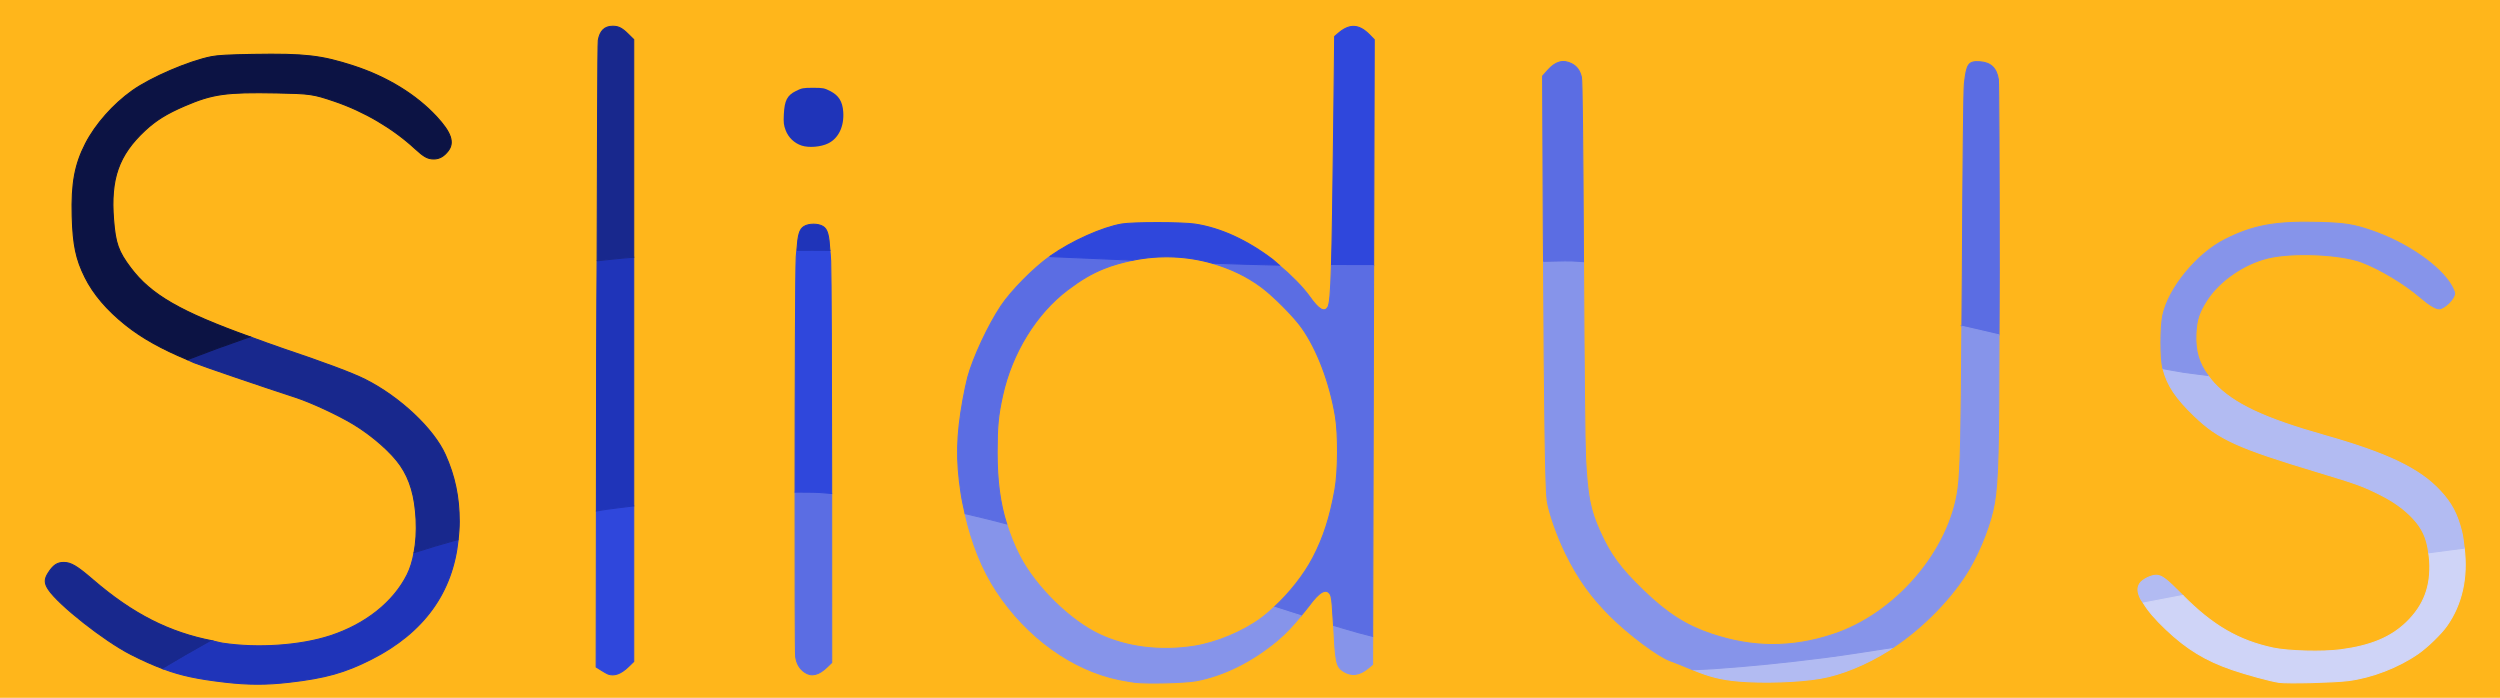 <svg xmlns="http://www.w3.org/2000/svg" width="834.286" height="232.857" viewBox="0 0 220.738 61.61"><path fill="#ffb61b" d="M-2.268-1.134h225.652v65.39H-2.268z"/><path d="M117.562 23.445c1.238.008 2.473.019 3.724.01l.052-19.955-.398-.409c-.942-.969-1.78-1.011-2.786-.142l-.309.267-.089 7.938c-.073 6.451-.126 10.002-.194 12.291z" fill="#2f47dc" stroke="#2f47dc" stroke-width=".094"/><path d="M121.2 56.188c-.403-.107-.808-.201-1.211-.313-.748-.206-1.494-.433-2.24-.651.174 3.237.224 3.62.844 4.03.716.474 1.45.383 2.227-.275l.374-.317.006-2.475z" fill="#8694ea" stroke="#8694ea" stroke-width=".094"/><path d="M112.505 53.609c.789.251 1.577.514 2.367.757.23-.284.452-.526.697-.859.927-1.263 1.513-1.593 1.868-1.051.123.188.178.591.239 1.724.032.609.048.584.072 1.044.747.217 1.492.444 2.24.651.403.111.808.205 1.211.313l.066-25.106.02-7.626c-1.251.009-2.486-.003-3.724-.01-.075 2.512-.168 3.448-.327 3.691-.312.476-.795.191-1.601-.946-.603-.85-1.673-1.916-2.703-2.779-1.984-.04-3.945-.105-5.904-.172 1.563.449 3.048 1.138 4.349 2.105 1.071.796 2.859 2.596 3.557 3.579 1.365 1.924 2.478 4.853 2.978 7.838.268 1.601.246 4.885-.043 6.473-.449 2.469-1.002 4.182-1.922 5.963-.791 1.53-2.069 3.143-3.441 4.412z" fill="#5b6de3" stroke="#5b6de3" stroke-width=".094"/><path d="M88.881 46.258c-1.147-.298-2.294-.593-3.443-.855-.074-.017-.149-.029-.223-.045.582 2.598 1.505 4.919 2.777 6.853 2.664 4.052 6.705 6.96 10.828 7.794.409.083 1.02.188 1.358.235.992.136 4.452.053 5.434-.13 2.433-.454 4.937-1.698 7.168-3.56.763-.637 1.416-1.349 2.093-2.183-.79-.243-1.578-.506-2.367-.757-.373.345-.75.678-1.13.96-1.593 1.187-3.977 2.185-5.953 2.492-2.979.462-5.927.093-8.344-1.043-2.598-1.222-5.639-4.206-7.041-6.911-.5-.964-.857-1.899-1.156-2.85z" fill="#8694ea" stroke="#8694ea" stroke-width=".094"/><path d="M92.681 22.655c-1.44 1.03-3.409 3.024-4.303 4.366-1.138 1.708-2.464 4.553-2.933 6.292-.105.39-.295 1.283-.422 1.984-.571 3.152-.617 5.301-.173 8.224.096.633.23 1.235.365 1.837.074.017.149.029.223.045 1.149.261 2.296.557 3.443.855-.575-1.832-.84-3.76-.839-6.331.001-2.262.097-3.257.48-4.997.829-3.765 2.969-7.242 5.748-9.339 1.177-.888 2.093-1.426 3.176-1.867.842-.342 1.715-.573 2.595-.751-1.521-.066-3.053-.128-4.565-.196-.936-.043-1.863-.08-2.796-.121z" fill="#5b6de3" stroke="#5b6de3" stroke-width=".094"/><path d="M92.681 22.655c.933.042 1.86.079 2.796.121 1.512.069 3.044.13 4.565.196 2.337-.473 4.744-.378 6.986.266 1.959.067 3.919.132 5.904.172-.183-.153-.365-.344-.542-.479-2.281-1.731-4.619-2.801-6.871-3.144-1.125-.172-5.487-.177-6.473-.008-1.727.296-4.427 1.507-6.298 2.824-.02.014-.045.037-.065.052z" fill="#2f47dc" stroke="#2f47dc" stroke-width=".094"/><path d="M70.788 12.857c-.648-.209-1.177-.713-1.418-1.352-.172-.456-.198-.678-.161-1.414.061-1.222.293-1.67 1.064-2.056.516-.259.648-.283 1.517-.283.872 0 .998.024 1.509.285.757.387 1.089.916 1.155 1.835.092 1.287-.411 2.34-1.333 2.791-.644.315-1.689.402-2.333.195z" fill="#1f34b9"/><path d="M73.432 43.577c-.345-.024-.689-.072-1.035-.09-.73-.039-1.463-.022-2.195-.034-.003 6.984.004 14.21.051 14.541.088.615.353 1.062.813 1.373.588.396 1.223.243 1.968-.476l.402-.388-.004-14.925z" fill="#5b6de3" stroke="#5b6de3" stroke-width=".094"/><path d="M70.361 22.101c-.016.226-.043.28-.058.569-.067 1.257-.098 11.306-.101 20.782.732.012 1.465-.005 2.195.034.346.018.69.066 1.035.09l-.001-1.709c-.003-9.149-.04-17.613-.084-18.809-.018-.496-.052-.612-.073-.95-.971-.004-1.941-.015-2.914-.008z" fill="#2f47dc" stroke="#2f47dc" stroke-width=".094"/><path d="M70.361 22.101c.973-.008 1.943.004 2.914.008-.08-1.315-.195-1.863-.613-2.118-.426-.26-1.239-.26-1.665 0-.422.257-.54.762-.636 2.11z" fill="#1f34b9" stroke="#1f34b9" stroke-width=".094"/><path d="M55.955 44.67c-.786.108-1.673.192-2.438.307-.293.044-.567.098-.858.143l-.019 13.775.453.285c.249.157.517.308.595.336.557.2 1.141-.016 1.819-.673l.449-.435V44.67z" fill="#2f47dc" stroke="#2f47dc" stroke-width=".094"/><path d="M55.955 22.715c-.287.024-.571.039-.858.065-.788.071-1.583.165-2.375.249-.011 3.927-.036 2.382-.044 8.499l-.019 13.592c.29-.045.565-.099.858-.143.765-.115 1.652-.199 2.438-.307V22.715z" fill="#1f34b9" stroke="#1f34b9" stroke-width=".094"/><path d="M52.722 23.029c.792-.083 1.587-.178 2.375-.249.287-.026.572-.041.858-.065V3.493l-.496-.488c-.539-.53-.849-.687-1.357-.687-.718 0-1.127.395-1.277 1.235-.056.311-.076 10.476-.102 19.476zM14.431 59.063c1.414-.84 2.807-1.652 4.158-2.397.055-.03.106-.054.161-.084-3.809-.743-7.034-2.363-10.561-5.406C6.793 49.972 6.265 49.66 5.626 49.66c-.578 0-.935.244-1.375.938-.346.546-.34.904.023 1.453.899 1.358 4.933 4.535 7.268 5.726 1.127.574 2.02.962 2.888 1.287z" fill="#18288d" stroke="#18288d" stroke-width=".094"/><path d="M40.453 47.647c-.103.028-.209.049-.311.078-1.202.329-2.393.695-3.583 1.074-.136.732-.336 1.397-.613 1.948-1.219 2.422-3.667 4.368-6.777 5.387-2.643.866-6.411 1.126-9.501.656-.32-.049-.609-.147-.92-.207-.055.03-.106.054-.161.084-1.351.745-2.744 1.556-4.158 2.397 1.556.582 3.009.888 5.428 1.169 2.055.239 3.649.242 5.669.01 3.212-.368 4.938-.852 7.289-2.046 4.616-2.344 7.165-5.893 7.636-10.549z" fill="#1f34b9" stroke="#1f34b9" stroke-width=".094"/><path d="M22.079 29.741c-.119.041-.235.074-.354.115-1.674.579-3.363 1.197-5.068 1.859-.034.013-.068.029-.102.042.205.085.356.179.57.264.898.353 5.954 2.079 8.969 3.061 1.367.446 3.735 1.544 5.097 2.365 1.659.999 3.359 2.49 4.15 3.64.863 1.254 1.294 2.734 1.398 4.792.053 1.057-.016 2.038-.18 2.919 1.19-.379 2.38-.745 3.583-1.074.103-.028.208-.05.311-.078.053-.52.099-1.045.099-1.593.001-2.158-.388-4.02-1.232-5.901-1.034-2.304-4.006-5.099-7.062-6.641-1.104-.557-3.487-1.452-7.25-2.72-1.156-.39-1.97-.705-2.929-1.051z" fill="#18288d" stroke="#18288d" stroke-width=".094"/><path d="M16.555 31.758c.034-.013.068-.029.102-.042 1.705-.662 3.394-1.281 5.068-1.859.119-.041.235-.074.354-.115-6.152-2.216-8.747-3.707-10.541-6.089-1.087-1.443-1.344-2.167-1.509-4.253-.286-3.618.448-5.705 2.768-7.873.965-.902 1.93-1.5 3.519-2.182 2.461-1.056 3.647-1.223 8.125-1.138 2.933.055 3.208.094 5.087.732 2.621.89 5.175 2.392 7.114 4.184.785.726 1.127.913 1.662.913.489-0.0.9-.233 1.269-.717.566-.742.26-1.631-1.044-3.034-1.802-1.939-4.36-3.504-7.291-4.46-2.846-.928-4.323-1.099-8.876-1.023-2.166.036-3.132.089-3.707.204-1.985.395-5.328 1.832-6.968 2.996-1.695 1.203-3.26 2.972-4.134 4.672-.951 1.85-1.259 3.528-1.18 6.418.07 2.531.333 3.791 1.127 5.386.739 1.486 1.935 2.89 3.583 4.208 1.487 1.19 3.257 2.155 5.471 3.073z" fill="#0c1344" stroke="#0c1344" stroke-width=".094"/><path d="M189.256 53.244c.903-.174 1.808-.345 2.71-.519.258-.05.511-.095.768-.145-.001-.001-.002-.002-.004-.003-1.466-1.483-1.864-1.784-2.357-1.784-.464 0-1.246.402-1.448.745-.224.379-.204.724.078 1.329.052.111.181.257.253.377z" fill="#b2bbf2" stroke="#b2bbf2" stroke-width=".094"/><path d="M217.576 48.4c-1.043.135-2.075.257-3.131.409.03.236.068.457.084.726.132 2.227-.512 3.931-2.048 5.416-1.376 1.33-3.154 2.071-5.812 2.422-1.59.21-4.621.132-5.954-.152-3.059-.653-5.366-1.994-7.981-4.64-.257.049-.51.095-.768.145-.902.174-1.807.345-2.71.519.388.647 1.006 1.398 2.026 2.358 1.828 1.721 3.454 2.711 5.763 3.509 1.297.448 3.438 1.03 4.19 1.138.747.108 4.869.004 6.099-.154 2.101-.269 4.438-1.172 6.185-2.39.808-.563 1.998-1.715 2.503-2.424 1.376-1.931 1.873-4.322 1.554-6.882z" fill="#cfd4f7" stroke="#cfd4f7" stroke-width=".094"/><path d="M190.982 32.553c.378 1.476 1.13 2.605 2.808 4.209 2.128 2.033 3.783 2.783 10.842 4.911 3.491 1.053 3.998 1.237 5.532 2.007 1.188.597 2.108 1.256 2.856 2.046.863.912 1.256 1.779 1.425 3.084 1.056-.153 2.088-.274 3.131-.409-.062-.495-.103-.987-.23-1.493-.381-1.518-.893-2.485-1.878-3.549-1.826-1.972-4.648-3.33-10.17-4.895-5.419-1.535-8.102-2.803-9.813-4.635-.213-.228-.374-.454-.542-.68-.725-.099-1.446-.168-2.172-.281-.595-.092-1.193-.214-1.789-.315z" fill="#b2bbf2" stroke="#b2bbf2" stroke-width=".094"/><path d="M190.982 32.553c.596.1 1.194.223 1.789.315.726.112 1.448.182 2.172.281-.79-1.066-1.114-2.145-1.056-3.616.05-1.273.267-1.949.976-3.044 1.093-1.69 3.232-3.173 5.332-3.695 2.173-.541 6.445-.364 8.327.345 1.617.609 3.793 1.916 5.186 3.114.762.655 1.346 1.013 1.652 1.012.465-.001 1.373-.901 1.37-1.36-0-.109-.125-.415-.277-.68-1.007-1.757-3.958-3.793-7.022-4.846-1.609-.553-2.389-.678-4.606-.739-3.918-.107-5.856.243-8.377 1.515-2.473 1.247-4.974 4.295-5.48 6.678-.22 1.037-.222 3.793-.002 4.675.004.016.011.03.016.047z" fill="#8694ea" stroke="#8694ea" stroke-width=".094"/><path d="M173.226 28.81c1.093.256 2.185.505 3.277.758.003-2.126.021-2.548.021-5.611 0-9.017-.035-16.637-.077-16.933-.143-.998-.672-1.51-1.625-1.57-1.023-.065-1.182.162-1.379 1.967-.06.551-.129 6.986-.178 16.678-.012 2.466-.028 2.888-.039 4.711z" fill="#5b6de3" stroke="#5b6de3" stroke-width=".094"/><path d="M167.142 57.167c-2.02.309-4.056.645-6.043.898-1.668.213-3.324.404-4.963.569-1.639.165-3.262.305-4.866.414-.605.041-1.194.056-1.794.088 1.463.605 2.487.864 4.001.998 2.173.192 5.264.091 7.219-.234 1.865-.31 4.097-1.224 6.146-2.517.1-.063.199-.151.299-.217z" fill="#b2bbf2" stroke="#b2bbf2" stroke-width=".094"/><path d="M138.785 23.04c-.834-.022-1.664.029-2.497.035.067 12.762.167 20.053.317 21.104.153 1.067.881 3.145 1.648 4.704 1.087 2.21 2.213 3.788 3.923 5.5 1.626 1.629 4.262 3.598 5.3 3.959.281.098 1.144.442 1.917.766.031.013.052.016.083.028.6-.033 1.188-.047 1.794-.088 1.604-.109 3.227-.249 4.866-.414 1.639-.165 3.295-.356 4.963-.569 1.987-.254 4.023-.589 6.043-.898 2.626-1.731 5.26-4.421 6.728-6.926 1.046-1.784 1.938-4.116 2.227-5.823.337-1.988.391-5.013.406-14.85-1.092-.253-2.184-.502-3.277-.758-.06 9.371-.119 12.687-.344 14.352-.742 5.495-5.517 11.052-11.055 12.864-3.65 1.194-7.045 1.182-10.703-.038-2.252-.751-3.936-1.828-6.044-3.866-2.036-1.969-2.911-3.166-3.849-5.268-.826-1.851-1.06-3.06-1.234-6.359-.062-1.178-.136-8.4-.181-17.39-.343-.013-.688-.055-1.031-.064z" fill="#8694ea" stroke="#8694ea" stroke-width=".094"/><path d="M136.288 23.075c.833-.006 1.663-.057 2.497-.035.343.009.688.05 1.031.064-.001-.12-.002-.112-.003-.233-.052-10.525-.11-15.739-.179-16.047-.131-.585-.405-.966-.865-1.2-.748-.382-1.423-.196-2.111.58l-.451.508.061 13.844c.005 1.104.014 1.495.02 2.52z" fill="#5b6de3" stroke="#5b6de3" stroke-width=".094"/></svg>